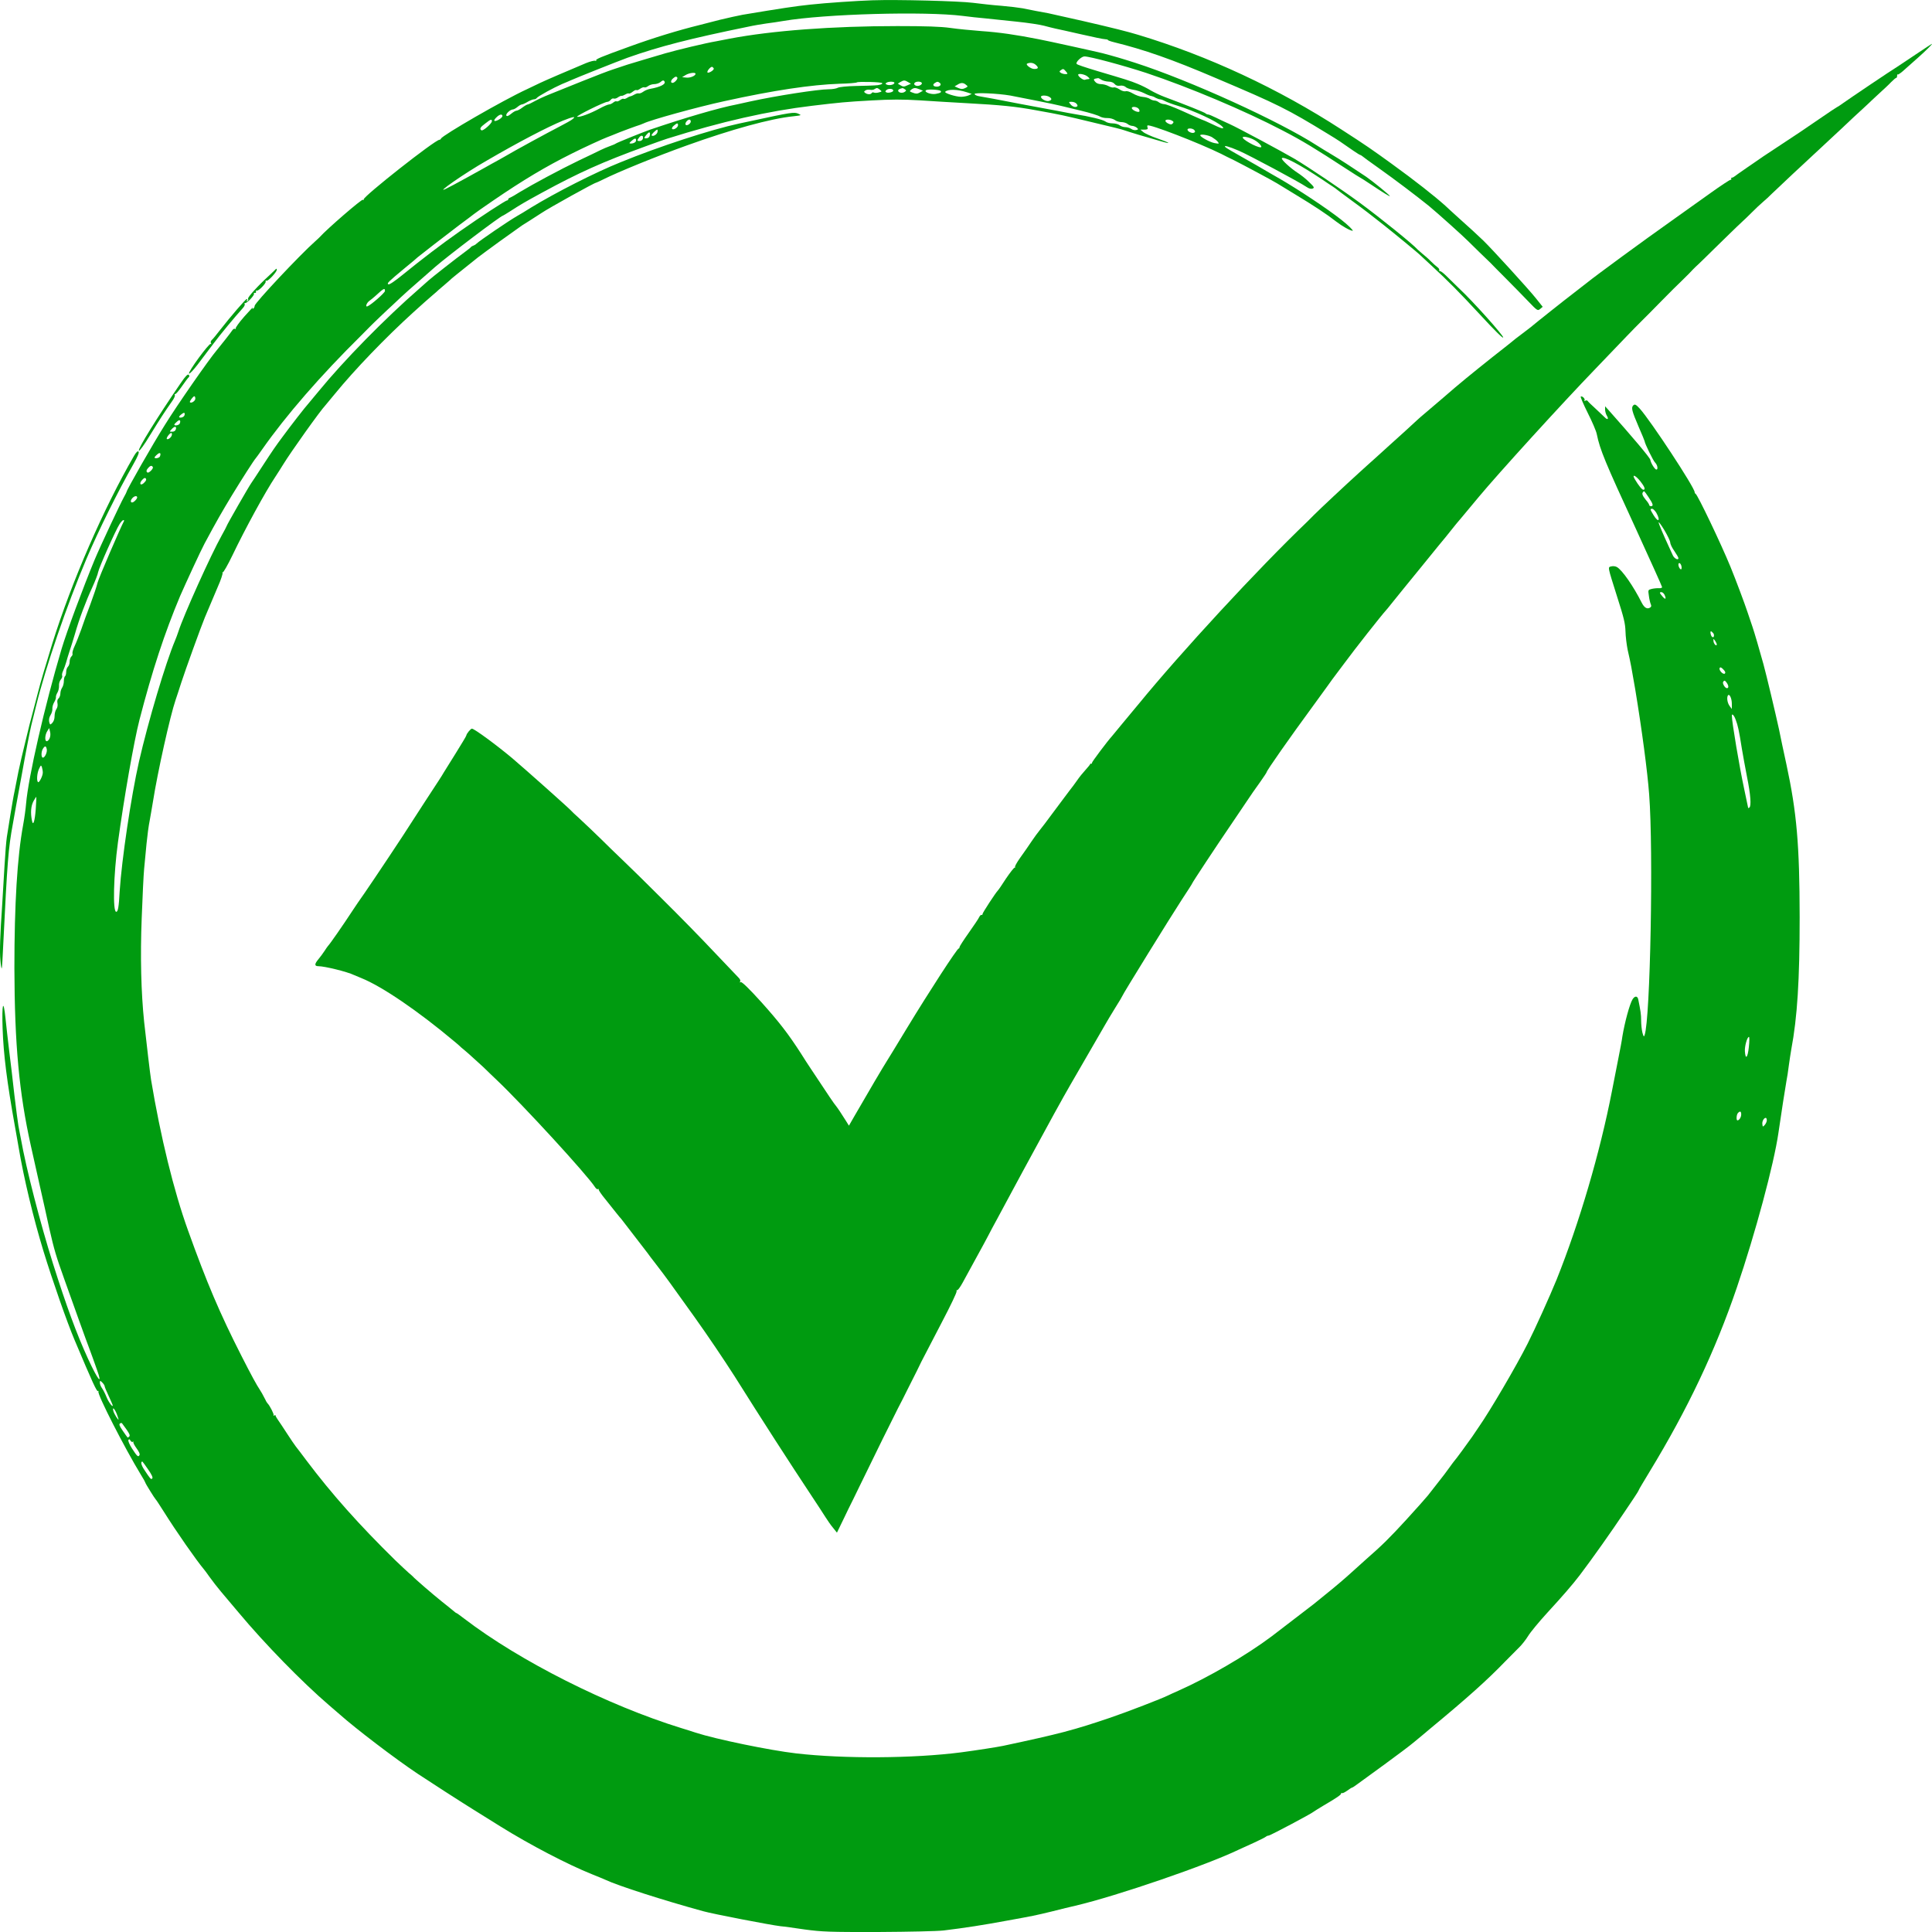 <svg width="18" height="18" viewBox="0 0 20 20" fill="none" xmlns="http://www.w3.org/2000/svg">
<path d="M9.03 0.003C8.876 0.008 8.548 0.03 8.386 0.048C8.242 0.063 8.093 0.085 7.687 0.153C7.642 0.161 7.536 0.185 7.452 0.205C7.369 0.226 7.275 0.251 7.242 0.259C7.023 0.313 6.77 0.39 6.525 0.479C6.204 0.595 6.16 0.614 6.172 0.628C6.177 0.633 6.172 0.633 6.163 0.629C6.152 0.625 6.109 0.636 6.067 0.653C5.89 0.727 5.637 0.836 5.592 0.858C5.566 0.871 5.503 0.9 5.454 0.924C5.208 1.037 4.577 1.402 4.565 1.435C4.563 1.442 4.555 1.447 4.549 1.447C4.504 1.447 3.757 2.036 3.765 2.064C3.767 2.071 3.763 2.073 3.756 2.068C3.744 2.06 3.386 2.369 3.31 2.454C3.307 2.458 3.285 2.478 3.262 2.499C3.106 2.637 2.636 3.137 2.636 3.166C2.636 3.176 2.63 3.189 2.622 3.194C2.613 3.201 2.611 3.197 2.617 3.185C2.622 3.175 2.582 3.217 2.529 3.277C2.476 3.337 2.436 3.393 2.44 3.4C2.443 3.408 2.441 3.409 2.434 3.404C2.426 3.4 2.413 3.406 2.405 3.419C2.392 3.44 2.286 3.575 2.245 3.624C2.164 3.719 1.836 4.19 1.708 4.397C1.581 4.598 1.311 5.072 1.311 5.09C1.311 5.094 1.298 5.119 1.283 5.146C1.248 5.208 1.039 5.652 0.979 5.796C0.861 6.081 0.691 6.537 0.637 6.719C0.464 7.301 0.293 8.045 0.27 8.32C0.266 8.369 0.253 8.467 0.24 8.537C0.178 8.872 0.149 9.361 0.149 10.021C0.151 10.81 0.198 11.315 0.319 11.859C0.342 11.964 0.385 12.155 0.414 12.284C0.443 12.414 0.487 12.606 0.509 12.711C0.562 12.944 0.581 13.005 0.667 13.246C0.705 13.351 0.773 13.542 0.819 13.671C0.866 13.801 0.914 13.935 0.929 13.972C0.956 14.044 0.957 14.049 1.004 14.18C1.065 14.35 1.014 14.289 0.91 14.063C0.794 13.81 0.686 13.517 0.547 13.076C0.417 12.663 0.271 12.099 0.216 11.787C0.207 11.744 0.196 11.683 0.19 11.65C0.184 11.617 0.166 11.476 0.149 11.336C0.134 11.196 0.109 10.989 0.095 10.878C0.082 10.767 0.064 10.615 0.057 10.542C0.035 10.33 0.018 10.389 0.027 10.648C0.036 10.912 0.071 11.196 0.155 11.663C0.168 11.731 0.183 11.825 0.192 11.873C0.246 12.196 0.345 12.608 0.45 12.952C0.543 13.256 0.694 13.687 0.77 13.867C0.96 14.317 1.003 14.413 1.016 14.4C1.022 14.395 1.022 14.397 1.019 14.405C1.004 14.431 1.293 14.995 1.457 15.264C1.484 15.306 1.504 15.344 1.504 15.347C1.504 15.356 1.602 15.513 1.612 15.522C1.617 15.526 1.653 15.581 1.694 15.646C1.823 15.852 2.03 16.149 2.112 16.247C2.119 16.255 2.143 16.287 2.166 16.32C2.206 16.376 2.246 16.426 2.288 16.477C2.299 16.49 2.381 16.587 2.471 16.694C2.74 17.016 3.124 17.41 3.407 17.653C3.45 17.69 3.498 17.732 3.515 17.746C3.679 17.892 4.087 18.204 4.324 18.362C4.398 18.412 4.818 18.683 4.912 18.74C4.955 18.767 5.077 18.843 5.183 18.909C5.487 19.098 5.876 19.301 6.128 19.402C6.191 19.427 6.253 19.453 6.266 19.459C6.396 19.521 6.871 19.673 7.28 19.785C7.379 19.813 7.977 19.928 8.079 19.94C8.109 19.942 8.222 19.958 8.331 19.974C8.511 19.998 8.584 20.001 9.09 20C9.419 19.998 9.699 19.992 9.77 19.984C9.992 19.957 10.177 19.928 10.421 19.883C10.702 19.832 10.712 19.83 10.89 19.787C10.983 19.763 11.092 19.737 11.132 19.728C11.566 19.626 12.497 19.306 12.829 19.145C12.855 19.134 12.926 19.101 12.985 19.074C13.046 19.046 13.099 19.019 13.105 19.013C13.112 19.007 13.124 19.002 13.133 19.002C13.148 19.002 13.573 18.777 13.6 18.754C13.607 18.748 13.65 18.722 13.696 18.694C13.839 18.61 13.883 18.58 13.883 18.567C13.883 18.561 13.887 18.558 13.892 18.562C13.898 18.566 13.922 18.554 13.946 18.537C13.97 18.519 13.993 18.505 13.997 18.505C14.002 18.505 14.027 18.488 14.055 18.467C14.082 18.447 14.209 18.355 14.334 18.264C14.46 18.172 14.598 18.069 14.641 18.032C14.684 17.996 14.758 17.936 14.804 17.896C15.189 17.577 15.391 17.397 15.586 17.195C15.626 17.155 15.685 17.096 15.716 17.064C15.749 17.034 15.795 16.975 15.819 16.936C15.843 16.896 15.931 16.79 16.014 16.699C16.17 16.529 16.276 16.408 16.353 16.307C16.487 16.13 16.678 15.86 16.821 15.646C16.845 15.61 16.887 15.547 16.915 15.506C16.942 15.466 16.965 15.428 16.965 15.424C16.965 15.42 17.016 15.335 17.077 15.234C17.471 14.587 17.757 13.982 17.979 13.331C18.172 12.765 18.363 12.052 18.41 11.729C18.439 11.528 18.483 11.245 18.493 11.192C18.5 11.159 18.511 11.086 18.518 11.029C18.526 10.971 18.537 10.898 18.543 10.865C18.606 10.53 18.63 10.148 18.63 9.492C18.629 8.745 18.6 8.411 18.493 7.913C18.465 7.785 18.43 7.621 18.416 7.549C18.38 7.384 18.286 6.988 18.255 6.875C18.215 6.73 18.161 6.545 18.142 6.49C18.132 6.461 18.109 6.393 18.091 6.339C18.061 6.248 17.968 6 17.914 5.868C17.813 5.622 17.573 5.121 17.553 5.112C17.548 5.11 17.543 5.102 17.543 5.095C17.543 5.047 17.088 4.355 16.974 4.229C16.935 4.187 16.924 4.182 16.909 4.195C16.883 4.219 16.893 4.254 16.964 4.42C16.998 4.497 17.025 4.564 17.025 4.567C17.025 4.588 17.114 4.771 17.134 4.789C17.159 4.814 17.166 4.861 17.147 4.861C17.131 4.861 17.089 4.794 17.084 4.76C17.081 4.738 16.889 4.512 16.656 4.25L16.616 4.206V4.24C16.616 4.258 16.624 4.288 16.635 4.305C16.656 4.339 16.641 4.35 16.613 4.321C16.605 4.313 16.562 4.272 16.52 4.233C16.476 4.194 16.438 4.156 16.434 4.149C16.429 4.144 16.42 4.143 16.411 4.148C16.401 4.155 16.398 4.153 16.403 4.145C16.412 4.13 16.381 4.097 16.364 4.105C16.358 4.106 16.39 4.182 16.435 4.272C16.481 4.363 16.524 4.462 16.53 4.495C16.563 4.656 16.613 4.777 16.934 5.473C17.083 5.799 17.206 6.071 17.206 6.078C17.206 6.085 17.191 6.091 17.173 6.089C17.154 6.088 17.122 6.091 17.1 6.096C17.06 6.106 17.06 6.106 17.069 6.167C17.073 6.201 17.082 6.238 17.088 6.253C17.096 6.27 17.095 6.28 17.084 6.288C17.053 6.31 17.023 6.293 16.996 6.241C16.909 6.068 16.793 5.901 16.738 5.87C16.724 5.862 16.699 5.858 16.681 5.863C16.642 5.873 16.639 5.855 16.742 6.182C16.811 6.397 16.824 6.453 16.827 6.535C16.828 6.589 16.839 6.674 16.849 6.725C16.883 6.874 16.889 6.911 16.928 7.137C16.998 7.562 17.054 7.985 17.072 8.223C17.117 8.809 17.084 10.55 17.025 10.715C17.018 10.737 17.014 10.733 17.002 10.689C16.995 10.66 16.989 10.604 16.989 10.564C16.989 10.5 16.983 10.464 16.959 10.345C16.951 10.308 16.923 10.308 16.9 10.345C16.87 10.394 16.819 10.583 16.795 10.728C16.791 10.763 16.769 10.878 16.748 10.983C16.728 11.088 16.7 11.228 16.687 11.294C16.563 11.933 16.349 12.66 16.114 13.246C16.046 13.413 15.891 13.757 15.814 13.909C15.697 14.141 15.425 14.605 15.307 14.774C15.284 14.808 15.254 14.852 15.24 14.873C15.205 14.924 15.06 15.122 15.05 15.13C15.047 15.134 15.025 15.162 15.002 15.195C14.979 15.228 14.929 15.294 14.888 15.345C14.848 15.395 14.8 15.458 14.78 15.483C14.76 15.508 14.66 15.62 14.557 15.733C14.388 15.917 14.309 15.996 14.146 16.138C14.117 16.164 14.045 16.23 13.985 16.283C13.926 16.337 13.818 16.429 13.744 16.488C13.672 16.546 13.607 16.599 13.6 16.605C13.579 16.622 13.268 16.86 13.166 16.938C12.905 17.134 12.506 17.366 12.197 17.503C12.153 17.522 12.108 17.543 12.094 17.55C12.031 17.582 11.663 17.724 11.492 17.782C11.117 17.909 10.975 17.947 10.384 18.073C10.321 18.086 10.109 18.119 9.951 18.14C9.455 18.204 8.738 18.208 8.241 18.151C7.967 18.119 7.414 18.005 7.2 17.936C7.17 17.925 7.104 17.905 7.055 17.89C6.288 17.653 5.378 17.194 4.807 16.757C4.766 16.726 4.73 16.699 4.726 16.699C4.723 16.699 4.709 16.69 4.699 16.68C4.687 16.669 4.631 16.625 4.575 16.58C4.481 16.505 4.288 16.338 4.274 16.32C4.27 16.316 4.252 16.299 4.231 16.282C4.212 16.266 4.15 16.207 4.093 16.153C3.718 15.785 3.437 15.47 3.171 15.117C3.125 15.055 3.077 14.992 3.063 14.975C3.05 14.958 3.008 14.897 2.97 14.838C2.932 14.779 2.89 14.716 2.877 14.698C2.864 14.68 2.853 14.66 2.853 14.655C2.853 14.648 2.847 14.648 2.838 14.653C2.831 14.659 2.829 14.657 2.832 14.65C2.838 14.639 2.792 14.549 2.77 14.528C2.766 14.524 2.755 14.508 2.748 14.491C2.717 14.431 2.702 14.405 2.693 14.392C2.654 14.333 2.605 14.243 2.5 14.037C2.275 13.595 2.14 13.277 1.946 12.736C1.799 12.328 1.662 11.768 1.564 11.179C1.553 11.111 1.52 10.827 1.492 10.577C1.461 10.277 1.451 9.905 1.467 9.503C1.475 9.285 1.486 9.056 1.492 8.995C1.498 8.933 1.509 8.815 1.517 8.733C1.525 8.651 1.539 8.545 1.549 8.498C1.557 8.45 1.574 8.359 1.584 8.295C1.632 7.99 1.761 7.412 1.817 7.248C1.829 7.212 1.857 7.129 1.877 7.065C1.918 6.938 2.081 6.487 2.121 6.391C2.162 6.292 2.198 6.207 2.255 6.074C2.287 6.003 2.307 5.939 2.304 5.931C2.299 5.923 2.3 5.921 2.306 5.925C2.312 5.928 2.358 5.849 2.407 5.747C2.537 5.475 2.749 5.087 2.849 4.938C2.874 4.899 2.912 4.841 2.931 4.809C3.009 4.681 3.316 4.25 3.37 4.194C3.374 4.19 3.417 4.138 3.467 4.077C3.672 3.826 3.988 3.497 4.28 3.232C4.359 3.16 4.448 3.081 4.478 3.056C4.508 3.031 4.535 3.007 4.538 3.003C4.542 3 4.569 2.976 4.599 2.951C4.629 2.926 4.655 2.903 4.659 2.899C4.664 2.891 4.722 2.845 4.947 2.665C4.97 2.646 5.073 2.572 5.175 2.497C5.279 2.423 5.369 2.359 5.377 2.353C5.389 2.343 5.401 2.335 5.483 2.284C5.503 2.272 5.558 2.236 5.604 2.206C5.682 2.153 6.153 1.892 6.169 1.892C6.172 1.892 6.204 1.877 6.239 1.86C6.398 1.78 6.796 1.618 7.109 1.506C7.57 1.34 7.98 1.227 8.211 1.204C8.299 1.194 8.3 1.193 8.264 1.177C8.221 1.158 8.187 1.163 7.778 1.252C7.741 1.26 7.685 1.272 7.651 1.279C7.361 1.341 6.826 1.515 6.423 1.68C6.165 1.783 5.747 1.996 5.497 2.149C5.444 2.183 5.377 2.223 5.35 2.238C5.257 2.292 4.964 2.492 4.933 2.522C4.925 2.531 4.909 2.54 4.9 2.543C4.89 2.546 4.879 2.552 4.876 2.557C4.872 2.563 4.843 2.586 4.809 2.611C4.742 2.659 4.455 2.884 4.434 2.905C4.426 2.912 4.387 2.947 4.345 2.984C3.983 3.299 3.558 3.733 3.298 4.051C3.249 4.111 3.2 4.17 3.19 4.181C3.168 4.203 3.003 4.415 2.925 4.522C2.85 4.623 2.831 4.65 2.715 4.828C2.659 4.915 2.608 4.991 2.603 4.998C2.579 5.03 2.347 5.435 2.347 5.444C2.347 5.447 2.323 5.493 2.294 5.545C2.184 5.741 1.9 6.371 1.847 6.537C1.838 6.565 1.822 6.607 1.812 6.631C1.715 6.86 1.534 7.468 1.439 7.883C1.356 8.25 1.26 8.9 1.239 9.224C1.23 9.394 1.221 9.439 1.203 9.439C1.166 9.439 1.175 9.059 1.221 8.72C1.283 8.265 1.387 7.671 1.444 7.451C1.575 6.944 1.704 6.552 1.865 6.169C1.921 6.041 2.08 5.696 2.118 5.626C2.246 5.387 2.298 5.298 2.4 5.129C2.505 4.957 2.629 4.763 2.648 4.743C2.652 4.739 2.681 4.699 2.714 4.652C2.96 4.301 3.32 3.886 3.738 3.474C3.777 3.435 3.818 3.393 3.828 3.383C3.838 3.372 3.887 3.325 3.936 3.278C3.986 3.231 4.042 3.177 4.063 3.159C4.199 3.03 4.222 3.01 4.505 2.763C4.642 2.644 5.186 2.232 5.207 2.232C5.209 2.232 5.24 2.213 5.275 2.191C5.39 2.117 5.421 2.098 5.61 1.995C5.992 1.787 6.234 1.678 6.682 1.515C6.778 1.48 6.878 1.444 6.905 1.436C7.474 1.257 7.953 1.149 8.407 1.095C8.69 1.061 8.761 1.054 9.018 1.04C9.225 1.028 9.345 1.028 9.524 1.039C9.652 1.048 9.869 1.06 10.005 1.068C10.36 1.087 10.517 1.103 10.722 1.141C10.994 1.19 10.984 1.188 11.354 1.277C11.416 1.292 11.503 1.313 11.546 1.323C11.59 1.333 11.633 1.346 11.643 1.35C11.652 1.354 11.721 1.375 11.793 1.397C11.867 1.418 11.963 1.447 12.01 1.46C12.135 1.497 12.118 1.481 11.984 1.434C11.919 1.412 11.851 1.381 11.835 1.367L11.805 1.342H11.846C11.875 1.342 11.885 1.337 11.88 1.324C11.876 1.313 11.875 1.303 11.879 1.299C11.897 1.281 12.406 1.477 12.642 1.593C12.672 1.609 12.729 1.637 12.769 1.656C12.861 1.702 13.181 1.873 13.22 1.898C13.237 1.909 13.321 1.96 13.407 2.012C13.602 2.13 13.733 2.216 13.834 2.295C13.898 2.344 13.975 2.387 14.002 2.389C14.016 2.389 13.952 2.327 13.884 2.274C13.737 2.158 13.433 1.957 13.244 1.848C13.188 1.817 13.118 1.775 13.088 1.758C13.058 1.74 12.958 1.682 12.865 1.63C12.772 1.578 12.692 1.531 12.686 1.524C12.66 1.499 12.719 1.515 12.826 1.561C12.93 1.606 13.447 1.882 13.528 1.937C13.551 1.953 13.574 1.958 13.589 1.952C13.609 1.943 13.604 1.935 13.551 1.884C13.519 1.851 13.463 1.808 13.43 1.787C13.359 1.741 13.259 1.65 13.27 1.638C13.289 1.616 13.448 1.699 13.69 1.86C13.733 1.889 13.781 1.922 13.798 1.932C13.814 1.943 13.834 1.956 13.842 1.964C13.85 1.97 13.916 2.021 13.991 2.075C14.108 2.16 14.204 2.234 14.316 2.323C14.435 2.417 14.688 2.625 14.707 2.646C14.721 2.659 14.77 2.705 14.816 2.747C14.99 2.908 15.1 3.018 15.324 3.26C15.465 3.413 15.557 3.505 15.561 3.494C15.567 3.476 15.248 3.119 15.102 2.983C15.058 2.939 15 2.883 14.972 2.856C14.946 2.83 14.917 2.807 14.908 2.807C14.9 2.807 14.895 2.802 14.899 2.796C14.902 2.789 14.894 2.775 14.878 2.764C14.864 2.754 14.833 2.726 14.81 2.703C14.787 2.679 14.748 2.645 14.725 2.627C14.703 2.607 14.681 2.589 14.677 2.585C14.629 2.53 14.294 2.259 14.075 2.098C13.877 1.953 13.55 1.733 13.401 1.644C13.273 1.569 12.819 1.325 12.726 1.283C12.683 1.264 12.619 1.234 12.585 1.217C12.55 1.2 12.515 1.185 12.506 1.185C12.498 1.185 12.486 1.18 12.479 1.173C12.469 1.163 12.283 1.088 12.052 1.002C12.009 0.986 11.947 0.956 11.914 0.937C11.881 0.916 11.817 0.884 11.774 0.867C11.702 0.837 11.643 0.819 11.372 0.739C11.217 0.692 11.155 0.671 11.146 0.662C11.13 0.646 11.195 0.584 11.226 0.584C11.282 0.584 11.631 0.678 11.866 0.755C12.312 0.904 12.884 1.145 13.274 1.349C13.483 1.457 13.618 1.54 13.934 1.746C14.012 1.797 14.079 1.839 14.081 1.839C14.084 1.839 14.128 1.868 14.18 1.902C14.321 1.996 14.388 2.037 14.388 2.03C14.388 2.021 14.21 1.876 14.143 1.83C14.005 1.737 13.86 1.643 13.78 1.596C13.734 1.569 13.669 1.529 13.636 1.508C13.245 1.255 12.319 0.833 11.751 0.65C11.614 0.606 11.532 0.582 11.414 0.551C11.355 0.536 10.853 0.425 10.752 0.406C10.521 0.36 10.339 0.334 10.162 0.322C10.059 0.314 9.912 0.3 9.837 0.289C9.739 0.275 9.579 0.27 9.29 0.27C8.617 0.27 7.991 0.317 7.555 0.4C7.515 0.408 7.452 0.42 7.416 0.427C7.307 0.445 7.009 0.517 6.887 0.552C6.824 0.57 6.724 0.601 6.664 0.618C6.605 0.635 6.529 0.658 6.495 0.669C6.463 0.68 6.398 0.701 6.351 0.717C6.305 0.731 6.158 0.788 6.026 0.841C5.893 0.895 5.741 0.956 5.688 0.977C5.635 0.998 5.566 1.03 5.534 1.048C5.502 1.066 5.47 1.081 5.464 1.081C5.457 1.081 5.432 1.095 5.408 1.113C5.384 1.132 5.356 1.146 5.346 1.146C5.337 1.146 5.312 1.16 5.29 1.179C5.263 1.201 5.248 1.206 5.242 1.197C5.232 1.18 5.281 1.134 5.309 1.133C5.319 1.133 5.34 1.121 5.357 1.107C5.374 1.092 5.395 1.081 5.403 1.081C5.41 1.081 5.438 1.069 5.462 1.054C5.487 1.04 5.516 1.028 5.528 1.028C5.539 1.028 5.552 1.022 5.556 1.015C5.566 0.998 5.733 0.907 5.818 0.87C5.853 0.856 5.892 0.839 5.905 0.833C5.957 0.809 6.393 0.635 6.495 0.598C6.825 0.481 7.145 0.399 7.747 0.276C7.8 0.264 7.885 0.25 7.934 0.243C7.983 0.237 8.063 0.225 8.109 0.217C8.537 0.144 9.575 0.115 9.969 0.165C10.032 0.173 10.135 0.185 10.198 0.19C10.261 0.196 10.407 0.212 10.523 0.224C10.639 0.236 10.766 0.255 10.806 0.266C10.846 0.277 10.9 0.29 10.926 0.296C10.953 0.301 11.072 0.328 11.191 0.355C11.31 0.382 11.422 0.406 11.441 0.406C11.457 0.407 11.471 0.41 11.468 0.413C11.466 0.417 11.495 0.428 11.532 0.437C11.841 0.513 12.128 0.612 12.588 0.809C13.232 1.082 13.325 1.128 13.756 1.392C13.85 1.449 13.884 1.472 14.011 1.561C14.045 1.584 14.076 1.604 14.081 1.604C14.085 1.604 14.094 1.61 14.103 1.617C14.111 1.625 14.185 1.678 14.268 1.737C14.444 1.862 14.654 2.021 14.792 2.132C14.884 2.208 15.149 2.446 15.202 2.5C15.216 2.514 15.267 2.564 15.315 2.611C15.364 2.658 15.415 2.708 15.43 2.722C15.443 2.737 15.517 2.81 15.592 2.886C15.667 2.962 15.772 3.068 15.822 3.121C15.915 3.218 15.918 3.219 15.944 3.198L15.97 3.176L15.899 3.087C15.818 2.986 15.449 2.582 15.358 2.493C15.272 2.411 15.238 2.38 15.102 2.258C15.037 2.199 14.973 2.141 14.96 2.128C14.848 2.028 14.652 1.873 14.406 1.695C14.204 1.549 14.146 1.508 13.887 1.341C13.236 0.918 12.507 0.578 11.781 0.36C11.672 0.327 11.526 0.29 11.209 0.217C10.976 0.164 10.925 0.153 10.852 0.137C10.817 0.131 10.758 0.119 10.722 0.113C10.685 0.105 10.624 0.093 10.587 0.086C10.548 0.079 10.45 0.067 10.367 0.06C10.283 0.054 10.151 0.039 10.071 0.029C9.929 0.011 9.298 -0.006 9.03 0.003ZM10.725 0.674C10.755 0.701 10.748 0.714 10.706 0.714C10.671 0.714 10.611 0.667 10.634 0.658C10.666 0.644 10.701 0.65 10.725 0.674ZM7.389 0.709C7.393 0.726 7.336 0.761 7.324 0.75C7.314 0.738 7.357 0.687 7.373 0.692C7.379 0.695 7.386 0.703 7.389 0.709ZM11.035 0.74C11.056 0.765 11.055 0.767 11.027 0.767C11.012 0.767 10.99 0.76 10.981 0.754C10.965 0.742 10.965 0.739 10.981 0.727C11.006 0.709 11.009 0.71 11.035 0.74ZM7.2 0.764C7.2 0.785 7.143 0.809 7.102 0.803L7.061 0.799L7.097 0.777C7.135 0.754 7.2 0.746 7.2 0.764ZM11.259 0.793C11.282 0.812 11.284 0.818 11.267 0.819C11.256 0.819 11.239 0.822 11.231 0.826C11.215 0.832 11.161 0.793 11.161 0.774C11.161 0.756 11.233 0.769 11.259 0.793ZM7.011 0.802C7.021 0.814 6.984 0.858 6.962 0.858C6.94 0.858 6.943 0.832 6.968 0.811C6.992 0.791 7 0.789 7.011 0.802ZM11.402 0.826C11.419 0.836 11.451 0.844 11.476 0.845C11.502 0.845 11.526 0.854 11.538 0.869C11.553 0.886 11.569 0.891 11.595 0.887C11.617 0.883 11.64 0.89 11.652 0.9C11.663 0.912 11.699 0.924 11.731 0.929C11.763 0.933 11.815 0.95 11.845 0.965C11.876 0.981 11.91 0.994 11.92 0.994C11.929 0.996 11.95 1.003 11.964 1.013C11.979 1.02 11.998 1.028 12.009 1.028C12.018 1.028 12.041 1.036 12.061 1.047C12.079 1.057 12.138 1.079 12.191 1.095C12.358 1.145 12.602 1.258 12.654 1.311C12.677 1.334 12.654 1.334 12.604 1.311C12.582 1.3 12.545 1.283 12.522 1.273C12.499 1.261 12.458 1.244 12.431 1.234C12.405 1.223 12.316 1.184 12.233 1.146C12.15 1.109 12.069 1.078 12.052 1.078C12.035 1.078 12.011 1.069 11.998 1.06C11.985 1.049 11.964 1.041 11.952 1.041C11.94 1.041 11.919 1.034 11.904 1.024C11.89 1.014 11.856 1.005 11.829 1.003C11.803 1.002 11.757 0.985 11.728 0.968C11.697 0.95 11.666 0.939 11.652 0.945C11.639 0.948 11.611 0.941 11.589 0.925C11.566 0.911 11.539 0.901 11.53 0.905C11.52 0.909 11.496 0.903 11.476 0.892C11.456 0.88 11.421 0.871 11.398 0.871C11.373 0.871 11.349 0.862 11.337 0.846C11.315 0.82 11.319 0.816 11.366 0.809C11.37 0.807 11.385 0.815 11.402 0.826ZM6.879 0.844C6.895 0.871 6.836 0.901 6.73 0.92C6.707 0.924 6.675 0.937 6.658 0.95C6.641 0.962 6.622 0.969 6.613 0.967C6.605 0.964 6.587 0.968 6.571 0.977C6.555 0.986 6.539 0.994 6.531 0.996C6.525 0.996 6.506 1.003 6.492 1.013C6.476 1.023 6.46 1.027 6.455 1.023C6.452 1.019 6.436 1.024 6.421 1.035C6.405 1.047 6.388 1.053 6.382 1.049C6.377 1.045 6.362 1.05 6.349 1.061C6.337 1.071 6.317 1.081 6.306 1.081C6.295 1.081 6.248 1.1 6.204 1.125C6.106 1.177 6.004 1.215 5.975 1.209C5.952 1.205 6.256 1.054 6.288 1.054C6.298 1.054 6.312 1.045 6.321 1.035C6.329 1.023 6.343 1.016 6.353 1.02C6.363 1.024 6.383 1.019 6.398 1.007C6.413 0.997 6.431 0.989 6.436 0.992C6.442 0.993 6.46 0.986 6.475 0.977C6.49 0.968 6.506 0.964 6.51 0.968C6.513 0.972 6.531 0.964 6.549 0.95C6.567 0.935 6.585 0.928 6.589 0.933C6.594 0.937 6.611 0.93 6.628 0.918C6.644 0.907 6.664 0.9 6.67 0.904C6.677 0.908 6.694 0.903 6.708 0.892C6.723 0.88 6.752 0.871 6.772 0.871C6.793 0.871 6.82 0.862 6.834 0.852C6.86 0.829 6.871 0.828 6.879 0.844ZM9.401 0.85L9.43 0.867L9.391 0.884C9.36 0.899 9.349 0.899 9.324 0.884L9.294 0.866L9.321 0.849C9.356 0.828 9.366 0.829 9.401 0.85ZM9.133 0.861C9.139 0.871 9.102 0.883 9.054 0.884C9.037 0.886 8.95 0.888 8.861 0.89C8.769 0.892 8.687 0.9 8.672 0.909C8.658 0.917 8.616 0.924 8.58 0.924C8.469 0.924 8.034 0.992 7.772 1.049C7.719 1.061 7.654 1.075 7.627 1.081C7.443 1.116 7.091 1.219 6.73 1.342C6.658 1.367 6.386 1.477 6.375 1.486C6.369 1.491 6.341 1.503 6.315 1.512C6.288 1.521 6.245 1.54 6.218 1.553C6.192 1.566 6.089 1.616 5.989 1.663C5.8 1.754 5.515 1.907 5.381 1.988C5.338 2.016 5.293 2.041 5.283 2.045C5.271 2.049 5.261 2.056 5.261 2.063C5.261 2.07 5.255 2.075 5.249 2.075C5.233 2.075 4.973 2.245 4.761 2.394C4.567 2.53 4.363 2.686 4.169 2.844C4.085 2.912 4.029 2.95 4.02 2.943C4.003 2.933 4.016 2.92 4.193 2.773C4.258 2.72 4.318 2.67 4.325 2.662C4.352 2.639 4.604 2.444 4.749 2.334C4.829 2.275 4.9 2.221 4.906 2.216C4.913 2.209 5.002 2.147 5.104 2.077C5.415 1.864 5.654 1.722 5.917 1.591C6.029 1.534 6.247 1.434 6.284 1.421C6.301 1.414 6.36 1.392 6.417 1.368C6.474 1.346 6.547 1.319 6.579 1.308C6.613 1.298 6.651 1.283 6.664 1.277C6.731 1.243 7.218 1.108 7.495 1.048C8.012 0.934 8.399 0.877 8.69 0.867C8.784 0.865 8.865 0.858 8.87 0.853C8.881 0.843 9.126 0.848 9.133 0.861ZM9.259 0.857C9.259 0.875 9.214 0.887 9.185 0.878C9.165 0.87 9.162 0.866 9.176 0.857C9.198 0.841 9.259 0.843 9.259 0.857ZM9.542 0.857C9.551 0.874 9.513 0.895 9.486 0.888C9.447 0.877 9.462 0.845 9.507 0.845C9.522 0.845 9.537 0.85 9.542 0.857ZM9.727 0.857C9.75 0.873 9.733 0.897 9.698 0.897C9.661 0.897 9.65 0.877 9.676 0.86C9.703 0.843 9.707 0.843 9.727 0.857ZM9.999 0.877C10.022 0.895 10.022 0.896 9.991 0.912C9.964 0.924 9.951 0.924 9.92 0.911L9.882 0.894L9.911 0.877C9.947 0.854 9.972 0.854 9.999 0.877ZM9.109 0.929C9.131 0.947 9.131 0.948 9.1 0.956C9.08 0.962 9.058 0.963 9.048 0.959C9.038 0.954 9.027 0.956 9.024 0.963C9.014 0.98 8.981 0.979 8.958 0.963C8.942 0.951 8.942 0.948 8.958 0.937C8.967 0.929 8.989 0.926 9.006 0.929C9.023 0.933 9.044 0.93 9.054 0.922C9.078 0.907 9.082 0.908 9.109 0.929ZM9.247 0.938C9.247 0.954 9.191 0.967 9.173 0.955C9.162 0.948 9.164 0.942 9.179 0.93C9.201 0.913 9.247 0.918 9.247 0.938ZM9.367 0.924C9.383 0.935 9.383 0.938 9.367 0.95C9.344 0.967 9.304 0.962 9.298 0.941C9.295 0.929 9.307 0.92 9.343 0.912C9.347 0.912 9.357 0.917 9.367 0.924ZM9.52 0.925L9.554 0.939L9.521 0.958C9.497 0.972 9.481 0.972 9.45 0.96C9.414 0.947 9.413 0.945 9.433 0.928C9.461 0.907 9.475 0.907 9.52 0.925ZM9.737 0.941C9.749 0.955 9.735 0.963 9.687 0.972C9.637 0.981 9.561 0.952 9.586 0.934C9.603 0.921 9.723 0.928 9.737 0.941ZM10.008 0.955L10.059 0.972L10.026 0.988C10.006 0.996 9.973 1.002 9.949 1.002C9.893 1.002 9.772 0.963 9.785 0.95C9.811 0.921 9.914 0.924 10.008 0.955ZM10.458 0.989C10.612 1.018 10.926 1.081 10.975 1.094C11.001 1.1 11.099 1.124 11.191 1.146C11.284 1.168 11.372 1.196 11.386 1.206C11.401 1.215 11.434 1.223 11.461 1.222C11.488 1.221 11.522 1.23 11.539 1.241C11.556 1.255 11.587 1.264 11.609 1.264C11.631 1.264 11.66 1.273 11.672 1.283C11.685 1.294 11.707 1.303 11.72 1.303C11.734 1.303 11.755 1.312 11.767 1.321C11.786 1.338 11.786 1.34 11.762 1.346C11.748 1.35 11.725 1.345 11.71 1.334C11.697 1.325 11.669 1.316 11.649 1.316C11.63 1.316 11.602 1.307 11.59 1.296C11.577 1.286 11.544 1.277 11.516 1.277C11.49 1.277 11.457 1.269 11.444 1.258C11.415 1.238 11.285 1.206 11.119 1.18C11.1 1.177 11.018 1.162 10.938 1.146C10.859 1.132 10.764 1.113 10.728 1.107C10.692 1.1 10.614 1.086 10.557 1.075C10.317 1.028 10.213 1.009 10.135 0.996C10.11 0.992 10.089 0.981 10.089 0.973C10.089 0.956 10.33 0.967 10.458 0.989ZM10.861 1.002C10.892 1.02 10.89 1.036 10.858 1.045C10.83 1.053 10.776 1.024 10.776 1.002C10.776 0.985 10.831 0.985 10.861 1.002ZM11.143 1.073C11.153 1.082 11.156 1.094 11.153 1.099C11.137 1.115 11.105 1.107 11.083 1.081C11.061 1.054 11.062 1.054 11.094 1.054C11.112 1.054 11.135 1.062 11.143 1.073ZM11.787 1.126C11.796 1.138 11.799 1.15 11.794 1.155C11.784 1.168 11.723 1.142 11.717 1.122C11.71 1.099 11.769 1.103 11.787 1.126ZM5.201 1.202C5.201 1.211 5.181 1.23 5.159 1.241C5.11 1.266 5.102 1.248 5.144 1.21C5.175 1.181 5.201 1.179 5.201 1.202ZM5.929 1.232C5.916 1.244 5.853 1.279 5.791 1.311C5.667 1.375 5.344 1.55 5.203 1.633C5.154 1.66 5.104 1.689 5.091 1.695C5.059 1.714 5.039 1.724 4.836 1.837C4.736 1.892 4.637 1.945 4.617 1.954C4.493 2.015 4.803 1.797 5.038 1.663C5.369 1.47 5.667 1.315 5.827 1.249C5.932 1.207 5.967 1.201 5.929 1.232ZM5.092 1.255C5.092 1.278 5 1.359 4.984 1.349C4.962 1.334 4.971 1.317 5.024 1.278C5.08 1.234 5.092 1.23 5.092 1.255ZM7.151 1.257C7.151 1.281 7.108 1.308 7.097 1.29C7.089 1.274 7.115 1.239 7.137 1.238C7.144 1.238 7.151 1.247 7.151 1.257ZM12.136 1.251C12.151 1.26 12.151 1.266 12.14 1.278C12.128 1.291 12.118 1.291 12.094 1.279C12.078 1.272 12.064 1.258 12.064 1.251C12.064 1.234 12.112 1.234 12.136 1.251ZM7.019 1.296C7.019 1.319 6.976 1.347 6.959 1.336C6.952 1.33 6.958 1.316 6.973 1.303C7.007 1.273 7.019 1.27 7.019 1.296ZM12.364 1.347C12.375 1.362 12.374 1.367 12.359 1.374C12.338 1.383 12.293 1.361 12.293 1.342C12.293 1.323 12.348 1.327 12.364 1.347ZM6.806 1.368C6.8 1.393 6.759 1.417 6.746 1.402C6.738 1.395 6.789 1.344 6.805 1.342C6.808 1.342 6.809 1.354 6.806 1.368ZM6.728 1.397C6.725 1.417 6.714 1.429 6.697 1.431C6.664 1.436 6.663 1.429 6.691 1.396C6.719 1.362 6.732 1.362 6.728 1.397ZM6.654 1.439C6.649 1.451 6.635 1.46 6.622 1.46C6.593 1.46 6.592 1.455 6.618 1.421C6.641 1.392 6.666 1.405 6.654 1.439ZM12.545 1.419C12.569 1.434 12.598 1.455 12.607 1.468C12.623 1.489 12.621 1.49 12.572 1.481C12.527 1.473 12.425 1.418 12.425 1.401C12.425 1.385 12.504 1.397 12.545 1.419ZM12.985 1.449C13.035 1.477 13.075 1.525 13.049 1.525C13.005 1.525 12.854 1.44 12.865 1.421C12.872 1.408 12.938 1.423 12.985 1.449ZM6.585 1.452C6.585 1.472 6.56 1.486 6.528 1.486C6.511 1.485 6.513 1.48 6.536 1.46C6.569 1.43 6.585 1.427 6.585 1.452ZM3.985 3.013C3.983 3.032 3.841 3.157 3.804 3.171C3.779 3.181 3.794 3.136 3.823 3.115C3.84 3.103 3.865 3.082 3.88 3.069C3.974 2.983 3.985 2.976 3.985 3.013ZM2.022 4.127C2.022 4.151 1.98 4.178 1.966 4.164C1.959 4.156 1.999 4.102 2.012 4.102C2.018 4.102 2.022 4.114 2.022 4.127ZM1.911 4.295C1.909 4.308 1.895 4.319 1.88 4.322C1.848 4.327 1.846 4.314 1.875 4.291C1.904 4.267 1.916 4.268 1.911 4.295ZM1.861 4.384C1.854 4.402 1.805 4.412 1.805 4.395C1.805 4.391 1.817 4.377 1.833 4.364C1.859 4.339 1.874 4.35 1.861 4.384ZM1.821 4.442C1.816 4.459 1.804 4.469 1.783 4.469C1.753 4.469 1.753 4.469 1.776 4.444C1.806 4.41 1.829 4.41 1.821 4.442ZM1.779 4.503C1.775 4.527 1.738 4.556 1.727 4.544C1.718 4.535 1.757 4.482 1.773 4.482C1.779 4.482 1.781 4.491 1.779 4.503ZM1.656 4.724C1.65 4.742 1.6 4.752 1.6 4.735C1.6 4.732 1.612 4.717 1.628 4.704C1.655 4.679 1.669 4.69 1.656 4.724ZM1.582 4.835C1.591 4.851 1.539 4.902 1.526 4.891C1.511 4.882 1.515 4.865 1.535 4.843C1.557 4.818 1.572 4.817 1.582 4.835ZM16.98 4.981C17.025 5.038 17.037 5.07 17.012 5.07C16.998 5.07 16.963 5.027 16.925 4.963C16.889 4.904 16.928 4.917 16.98 4.981ZM1.496 4.993C1.46 5.034 1.434 5.011 1.469 4.971C1.488 4.949 1.5 4.943 1.509 4.953C1.517 4.962 1.514 4.975 1.496 4.993ZM17.066 5.147C17.113 5.217 17.119 5.24 17.091 5.24C17.082 5.24 17.073 5.235 17.073 5.229C17.073 5.223 17.058 5.197 17.037 5.174C17.001 5.129 16.994 5.108 17.01 5.093C17.02 5.079 17.019 5.078 17.066 5.147ZM1.42 5.15C1.42 5.158 1.408 5.175 1.393 5.188C1.36 5.218 1.339 5.193 1.368 5.159C1.39 5.133 1.42 5.128 1.42 5.15ZM17.146 5.308C17.193 5.393 17.167 5.414 17.117 5.332C17.081 5.272 17.079 5.267 17.104 5.267C17.113 5.267 17.132 5.286 17.146 5.308ZM1.284 5.393C1.248 5.459 1.022 5.983 1.01 6.032C1.002 6.067 0.968 6.168 0.936 6.254C0.903 6.34 0.86 6.458 0.841 6.516C0.82 6.573 0.791 6.649 0.774 6.685C0.758 6.719 0.747 6.755 0.75 6.764C0.754 6.775 0.748 6.789 0.738 6.797C0.729 6.806 0.721 6.83 0.721 6.849C0.721 6.869 0.713 6.893 0.703 6.902C0.694 6.911 0.685 6.934 0.685 6.955C0.685 6.975 0.68 6.996 0.673 7C0.667 7.004 0.661 7.027 0.661 7.051C0.661 7.074 0.653 7.104 0.643 7.119C0.634 7.132 0.625 7.159 0.625 7.178C0.625 7.197 0.617 7.22 0.607 7.229C0.594 7.24 0.59 7.257 0.595 7.28C0.599 7.301 0.595 7.324 0.584 7.34C0.573 7.354 0.565 7.387 0.565 7.413C0.565 7.443 0.556 7.468 0.541 7.484C0.519 7.506 0.518 7.505 0.509 7.472C0.505 7.448 0.509 7.426 0.524 7.401C0.536 7.382 0.544 7.353 0.542 7.336C0.541 7.319 0.549 7.29 0.56 7.271C0.572 7.251 0.581 7.227 0.579 7.218C0.577 7.208 0.584 7.187 0.595 7.169C0.605 7.152 0.612 7.12 0.611 7.099C0.609 7.077 0.617 7.049 0.63 7.034C0.642 7.019 0.648 7.001 0.643 6.995C0.64 6.987 0.643 6.964 0.653 6.945C0.662 6.924 0.677 6.885 0.685 6.856C0.693 6.827 0.709 6.773 0.721 6.738C0.733 6.702 0.758 6.623 0.776 6.562C0.817 6.415 0.889 6.223 0.956 6.079C0.985 6.015 1.013 5.944 1.016 5.922C1.024 5.877 1.198 5.486 1.238 5.425C1.252 5.403 1.27 5.384 1.277 5.384C1.284 5.384 1.286 5.388 1.284 5.393ZM17.29 5.616C17.29 5.631 17.309 5.671 17.332 5.703C17.355 5.737 17.375 5.77 17.375 5.778C17.375 5.803 17.334 5.783 17.318 5.751C17.309 5.732 17.295 5.7 17.285 5.679C17.215 5.528 17.17 5.421 17.17 5.407C17.17 5.399 17.198 5.435 17.23 5.489C17.262 5.543 17.29 5.6 17.29 5.616ZM17.405 5.856C17.409 5.871 17.409 5.887 17.405 5.892C17.396 5.901 17.375 5.87 17.375 5.845C17.375 5.819 17.396 5.826 17.405 5.856ZM17.23 6.155C17.252 6.201 17.242 6.212 17.212 6.177C17.177 6.136 17.176 6.13 17.2 6.13C17.209 6.13 17.223 6.142 17.23 6.155ZM17.736 6.555C17.75 6.575 17.742 6.606 17.725 6.594C17.71 6.585 17.7 6.535 17.712 6.535C17.716 6.535 17.727 6.545 17.736 6.555ZM17.772 6.67C17.772 6.696 17.742 6.669 17.738 6.639C17.736 6.609 17.736 6.609 17.754 6.632C17.763 6.647 17.772 6.664 17.772 6.67ZM17.856 6.972C17.84 6.989 17.79 6.937 17.802 6.915C17.808 6.904 17.819 6.908 17.839 6.929C17.86 6.95 17.864 6.963 17.856 6.972ZM17.875 7.068C17.896 7.098 17.897 7.124 17.877 7.124C17.857 7.124 17.828 7.074 17.838 7.059C17.849 7.04 17.857 7.043 17.875 7.068ZM17.928 7.286V7.34L17.904 7.307C17.88 7.274 17.873 7.216 17.889 7.197C17.905 7.18 17.928 7.233 17.928 7.286ZM17.969 7.454C17.99 7.509 18.001 7.556 18.032 7.752C18.042 7.813 18.066 7.944 18.085 8.042C18.122 8.224 18.131 8.346 18.109 8.36C18.103 8.364 18.097 8.367 18.097 8.364C18.097 8.362 18.078 8.271 18.055 8.164C18.007 7.942 17.928 7.473 17.928 7.409C17.928 7.38 17.952 7.405 17.969 7.454ZM0.514 7.642C0.507 7.659 0.494 7.673 0.484 7.673C0.461 7.673 0.465 7.607 0.489 7.569L0.509 7.537L0.518 7.574C0.524 7.595 0.522 7.624 0.514 7.642ZM0.484 7.755C0.491 7.785 0.465 7.843 0.444 7.843C0.426 7.843 0.425 7.786 0.442 7.755C0.464 7.718 0.476 7.718 0.484 7.755ZM0.443 7.997C0.444 8.031 0.404 8.109 0.393 8.096C0.377 8.08 0.384 7.999 0.405 7.957C0.423 7.919 0.425 7.918 0.434 7.942C0.438 7.956 0.443 7.981 0.443 7.997ZM0.37 8.376C0.36 8.503 0.343 8.556 0.331 8.496C0.314 8.413 0.32 8.342 0.348 8.291C0.361 8.269 0.373 8.249 0.376 8.249C0.377 8.249 0.375 8.307 0.37 8.376ZM18.104 10.839C18.092 10.952 18.069 10.975 18.063 10.882C18.06 10.829 18.087 10.734 18.105 10.734C18.111 10.734 18.11 10.781 18.104 10.839ZM18.025 11.536C18.025 11.566 18.004 11.598 17.986 11.598C17.972 11.598 17.975 11.539 17.991 11.522C18.013 11.498 18.025 11.504 18.025 11.536ZM18.29 11.597C18.29 11.611 18.28 11.632 18.269 11.645C18.249 11.667 18.247 11.667 18.244 11.638C18.239 11.61 18.259 11.572 18.279 11.572C18.285 11.572 18.29 11.583 18.29 11.597ZM1.083 14.349C1.083 14.357 1.102 14.402 1.125 14.451C1.148 14.501 1.167 14.544 1.167 14.549C1.167 14.572 1.124 14.515 1.103 14.463C1.09 14.43 1.069 14.389 1.057 14.372C1.044 14.355 1.034 14.329 1.034 14.315C1.034 14.29 1.036 14.289 1.059 14.312C1.072 14.325 1.083 14.342 1.083 14.349ZM1.207 14.633C1.218 14.661 1.227 14.689 1.227 14.693C1.227 14.71 1.183 14.639 1.174 14.609C1.16 14.559 1.184 14.578 1.207 14.633ZM1.311 14.8C1.34 14.842 1.348 14.86 1.338 14.871C1.329 14.88 1.322 14.884 1.32 14.88C1.316 14.877 1.295 14.846 1.27 14.81C1.237 14.762 1.23 14.744 1.242 14.736C1.25 14.729 1.26 14.729 1.264 14.735C1.268 14.74 1.289 14.769 1.311 14.8ZM1.375 14.926C1.384 14.92 1.386 14.92 1.381 14.927C1.376 14.932 1.391 14.962 1.413 14.992C1.439 15.028 1.451 15.053 1.444 15.063C1.431 15.088 1.419 15.076 1.366 14.994C1.339 14.952 1.325 14.916 1.329 14.907C1.337 14.896 1.342 14.897 1.35 14.912C1.356 14.924 1.368 14.93 1.375 14.926ZM1.533 15.211C1.57 15.264 1.585 15.296 1.576 15.305C1.563 15.319 1.556 15.31 1.491 15.211C1.461 15.165 1.454 15.13 1.474 15.13C1.475 15.13 1.503 15.166 1.533 15.211Z" fill="#009B10"/>
<path d="M19.831 0.564C19.742 0.624 19.655 0.682 19.639 0.692C19.588 0.722 19.131 1.03 19.079 1.068C19.052 1.087 19.025 1.106 19.018 1.108C19.011 1.111 18.928 1.166 18.834 1.231C18.74 1.295 18.648 1.358 18.63 1.37C18.611 1.382 18.527 1.438 18.441 1.495C18.355 1.552 18.271 1.608 18.255 1.618C18.238 1.629 18.219 1.642 18.213 1.647C18.206 1.652 18.148 1.692 18.085 1.735C18.023 1.778 17.965 1.818 17.956 1.826C17.948 1.833 17.936 1.839 17.929 1.839C17.922 1.839 17.918 1.845 17.922 1.85C17.925 1.856 17.922 1.862 17.913 1.862C17.905 1.862 17.812 1.923 17.706 1.999C17.6 2.074 17.422 2.202 17.309 2.282C17.005 2.497 16.526 2.848 16.427 2.928C16.379 2.966 16.312 3.018 16.279 3.043C16.22 3.087 15.882 3.355 15.846 3.387C15.835 3.396 15.791 3.429 15.749 3.461C15.706 3.493 15.666 3.524 15.659 3.531C15.653 3.536 15.56 3.611 15.453 3.694C15.226 3.875 15.105 3.973 14.945 4.113C14.881 4.168 14.798 4.238 14.762 4.269C14.726 4.299 14.685 4.334 14.672 4.347C14.651 4.367 14.459 4.543 14.383 4.61C14.369 4.623 14.307 4.678 14.244 4.736C14.182 4.792 14.103 4.862 14.07 4.893C13.947 5.004 13.658 5.274 13.601 5.332C13.569 5.365 13.536 5.396 13.529 5.404C13.023 5.888 12.221 6.757 11.787 7.288C11.758 7.323 11.731 7.356 11.727 7.36C11.724 7.364 11.676 7.422 11.619 7.49C11.563 7.558 11.514 7.617 11.511 7.621C11.469 7.666 11.301 7.889 11.304 7.897C11.305 7.904 11.301 7.908 11.295 7.906C11.289 7.904 11.284 7.905 11.286 7.909C11.286 7.913 11.265 7.939 11.239 7.968C11.212 7.997 11.172 8.046 11.15 8.079C11.127 8.112 11.092 8.159 11.071 8.185C11.052 8.211 11.025 8.245 11.014 8.261C11.002 8.277 10.947 8.35 10.893 8.423C10.839 8.496 10.78 8.575 10.761 8.597C10.743 8.619 10.706 8.669 10.68 8.708C10.626 8.788 10.632 8.779 10.557 8.885C10.526 8.929 10.504 8.969 10.508 8.974C10.511 8.978 10.51 8.982 10.503 8.982C10.496 8.982 10.456 9.033 10.414 9.095C10.372 9.16 10.336 9.213 10.331 9.217C10.307 9.241 10.171 9.449 10.171 9.462C10.171 9.471 10.166 9.475 10.161 9.471C10.156 9.468 10.145 9.477 10.137 9.493C10.13 9.51 10.08 9.583 10.028 9.657C9.976 9.73 9.933 9.797 9.933 9.804C9.933 9.812 9.929 9.819 9.924 9.819C9.908 9.819 9.619 10.264 9.393 10.636C9.28 10.823 9.182 10.983 9.177 10.99C9.139 11.05 9.005 11.276 8.846 11.552L8.788 11.653L8.759 11.606C8.706 11.522 8.675 11.475 8.653 11.447C8.634 11.425 8.591 11.362 8.39 11.058C8.364 11.02 8.322 10.954 8.295 10.911C8.162 10.704 8.066 10.58 7.883 10.376C7.753 10.232 7.678 10.16 7.668 10.167C7.659 10.172 7.656 10.171 7.662 10.16C7.668 10.151 7.66 10.134 7.643 10.118C7.629 10.104 7.529 9.999 7.423 9.887C7.248 9.701 7.03 9.479 6.851 9.302C6.815 9.266 6.756 9.207 6.718 9.17C6.682 9.133 6.571 9.025 6.472 8.929C6.373 8.834 6.263 8.728 6.231 8.695C6.144 8.61 6.085 8.554 5.996 8.471C5.953 8.432 5.915 8.397 5.912 8.392C5.892 8.368 5.444 7.969 5.304 7.85C5.143 7.715 4.91 7.543 4.885 7.543C4.872 7.543 4.829 7.596 4.828 7.612C4.828 7.619 4.777 7.702 4.717 7.799C4.656 7.897 4.6 7.986 4.593 7.998C4.587 8.01 4.562 8.049 4.538 8.086C4.492 8.156 4.304 8.444 4.27 8.498C4.185 8.634 3.869 9.107 3.776 9.242C3.729 9.309 3.674 9.388 3.654 9.42C3.55 9.579 3.415 9.773 3.395 9.793C3.391 9.797 3.375 9.82 3.359 9.845C3.343 9.87 3.314 9.908 3.296 9.93C3.254 9.98 3.254 10.002 3.296 10.002C3.36 10.002 3.594 10.059 3.666 10.094C3.679 10.099 3.712 10.113 3.738 10.124C3.953 10.21 4.327 10.465 4.701 10.779C4.728 10.801 4.752 10.822 4.756 10.826C4.759 10.83 4.786 10.854 4.816 10.878C4.846 10.903 4.872 10.927 4.876 10.931C4.88 10.935 4.912 10.963 4.948 10.996C4.984 11.029 5.023 11.064 5.033 11.075C5.042 11.085 5.092 11.132 5.141 11.179C5.408 11.432 6.077 12.16 6.161 12.291C6.171 12.306 6.184 12.315 6.19 12.309C6.196 12.306 6.199 12.308 6.198 12.315C6.196 12.321 6.227 12.367 6.267 12.415C6.307 12.465 6.358 12.529 6.381 12.558C6.404 12.588 6.427 12.614 6.431 12.618C6.437 12.625 6.673 12.931 6.703 12.971C6.71 12.982 6.751 13.036 6.793 13.09C6.905 13.236 6.911 13.245 7.188 13.632C7.328 13.828 7.491 14.07 7.605 14.248C7.892 14.705 8.174 15.142 8.404 15.489C8.462 15.576 8.525 15.673 8.545 15.705C8.566 15.738 8.6 15.788 8.623 15.815L8.664 15.866L8.698 15.796C8.717 15.756 8.756 15.678 8.783 15.62C8.812 15.563 8.861 15.462 8.892 15.398C9.086 14.999 9.216 14.736 9.295 14.58C9.327 14.519 9.369 14.437 9.388 14.397C9.408 14.358 9.437 14.299 9.454 14.266C9.471 14.234 9.508 14.158 9.538 14.096C9.57 14.035 9.665 13.85 9.752 13.684C9.838 13.52 9.907 13.377 9.903 13.366C9.901 13.357 9.902 13.352 9.908 13.356C9.914 13.36 9.941 13.323 9.967 13.275C9.994 13.226 10.057 13.11 10.108 13.017C10.16 12.923 10.215 12.821 10.232 12.788C10.249 12.755 10.287 12.682 10.319 12.625C10.35 12.567 10.424 12.431 10.481 12.324C10.539 12.215 10.633 12.043 10.69 11.938C10.826 11.685 11.017 11.338 11.081 11.229C11.27 10.902 11.388 10.698 11.439 10.61C11.454 10.582 11.502 10.503 11.543 10.436C11.585 10.37 11.619 10.312 11.619 10.309C11.619 10.298 12.125 9.48 12.231 9.318C12.292 9.225 12.342 9.148 12.342 9.144C12.342 9.137 12.588 8.764 12.739 8.543C12.784 8.478 12.853 8.373 12.897 8.309C12.939 8.245 13.005 8.15 13.044 8.097C13.081 8.044 13.112 7.998 13.112 7.994C13.112 7.978 13.348 7.641 13.599 7.299C13.653 7.226 13.718 7.136 13.745 7.098C13.771 7.06 13.812 7.005 13.835 6.975C13.858 6.945 13.896 6.894 13.919 6.863C14.025 6.719 14.298 6.372 14.352 6.313C14.356 6.309 14.38 6.28 14.405 6.248C14.432 6.215 14.486 6.147 14.527 6.097C14.568 6.046 14.65 5.947 14.708 5.875C14.766 5.803 14.85 5.7 14.894 5.646C14.939 5.592 14.997 5.522 15.022 5.489C15.047 5.456 15.098 5.395 15.135 5.352C15.171 5.308 15.25 5.214 15.31 5.142C15.506 4.906 16.172 4.174 16.514 3.82C16.64 3.689 16.786 3.537 16.839 3.481C16.892 3.426 16.959 3.357 16.99 3.327C17.02 3.298 17.115 3.202 17.2 3.115C17.287 3.026 17.376 2.938 17.399 2.917C17.421 2.896 17.459 2.858 17.483 2.834C17.506 2.809 17.549 2.764 17.58 2.737C17.61 2.708 17.686 2.635 17.748 2.573C17.811 2.512 17.887 2.437 17.917 2.408C17.947 2.38 17.973 2.353 17.977 2.35C17.981 2.346 18.005 2.323 18.031 2.299C18.058 2.275 18.107 2.227 18.14 2.194C18.173 2.16 18.224 2.113 18.253 2.088C18.283 2.063 18.318 2.03 18.331 2.016C18.351 1.995 18.732 1.638 18.892 1.491C18.909 1.476 18.987 1.402 19.067 1.328C19.146 1.253 19.246 1.159 19.29 1.12C19.333 1.081 19.37 1.045 19.374 1.041C19.377 1.038 19.415 1.002 19.458 0.963C19.501 0.924 19.556 0.873 19.578 0.849C19.601 0.826 19.624 0.806 19.63 0.806C19.635 0.806 19.639 0.796 19.639 0.784C19.639 0.772 19.642 0.765 19.646 0.771C19.651 0.775 19.687 0.748 19.728 0.71C19.77 0.673 19.83 0.619 19.863 0.59C19.935 0.526 20.008 0.453 20 0.454C19.996 0.454 19.92 0.504 19.831 0.564Z" fill="#009B10"/>
<path d="M2.846 2.795C2.84 2.802 2.81 2.829 2.781 2.857C2.671 2.957 2.561 3.079 2.568 3.092C2.572 3.1 2.57 3.11 2.562 3.116C2.553 3.121 2.551 3.12 2.556 3.11C2.561 3.101 2.56 3.095 2.555 3.095C2.543 3.095 2.385 3.279 2.279 3.415C2.241 3.465 2.201 3.513 2.191 3.521C2.182 3.53 2.178 3.542 2.184 3.553C2.19 3.563 2.189 3.567 2.181 3.56C2.165 3.55 1.943 3.852 1.957 3.867C1.963 3.873 2.002 3.831 2.046 3.774C2.089 3.716 2.134 3.656 2.147 3.64C2.159 3.625 2.189 3.585 2.213 3.553C2.275 3.469 2.43 3.282 2.513 3.19C2.529 3.173 2.537 3.154 2.533 3.147C2.529 3.139 2.531 3.135 2.538 3.137C2.555 3.142 2.637 3.055 2.629 3.041C2.625 3.035 2.629 3.031 2.638 3.032C2.647 3.035 2.653 3.028 2.65 3.019C2.649 3.008 2.651 3.004 2.657 3.008C2.673 3.019 2.76 2.929 2.75 2.913C2.747 2.905 2.75 2.902 2.76 2.906C2.775 2.913 2.865 2.816 2.865 2.793C2.865 2.778 2.862 2.778 2.846 2.795Z" fill="#009B10"/>
<path d="M1.874 3.961C1.626 4.322 1.424 4.649 1.438 4.665C1.444 4.672 1.494 4.604 1.557 4.499C1.659 4.333 1.698 4.273 1.783 4.151C1.802 4.125 1.814 4.096 1.81 4.09C1.805 4.082 1.808 4.078 1.814 4.079C1.82 4.082 1.851 4.045 1.884 3.998C1.916 3.951 1.948 3.909 1.955 3.904C1.962 3.897 1.962 3.889 1.954 3.88C1.944 3.87 1.922 3.891 1.874 3.961Z" fill="#009B10"/>
<path d="M1.388 4.718C1.073 5.261 0.741 6.022 0.542 6.66C0.482 6.854 0.414 7.082 0.396 7.157C0.39 7.178 0.372 7.248 0.355 7.314C0.305 7.501 0.302 7.514 0.258 7.697C0.234 7.792 0.204 7.924 0.19 7.991C0.177 8.058 0.159 8.147 0.151 8.19C0.141 8.233 0.123 8.342 0.108 8.432C0.094 8.522 0.077 8.626 0.071 8.664C0.065 8.7 0.054 8.834 0.047 8.958C0.04 9.082 0.029 9.264 0.023 9.361C0.001 9.683 -0.005 9.851 0.004 9.94C0.008 9.99 0.014 10.028 0.018 10.025C0.021 10.023 0.028 9.909 0.034 9.771C0.076 8.915 0.086 8.783 0.133 8.53C0.145 8.458 0.188 8.223 0.228 8.006C0.266 7.79 0.31 7.567 0.323 7.512C0.337 7.457 0.359 7.366 0.373 7.31C0.472 6.905 0.691 6.266 0.896 5.783C1.019 5.493 1.219 5.09 1.381 4.805C1.426 4.725 1.443 4.684 1.434 4.675C1.426 4.666 1.411 4.679 1.388 4.718Z" fill="#009B10"/>
</svg>
